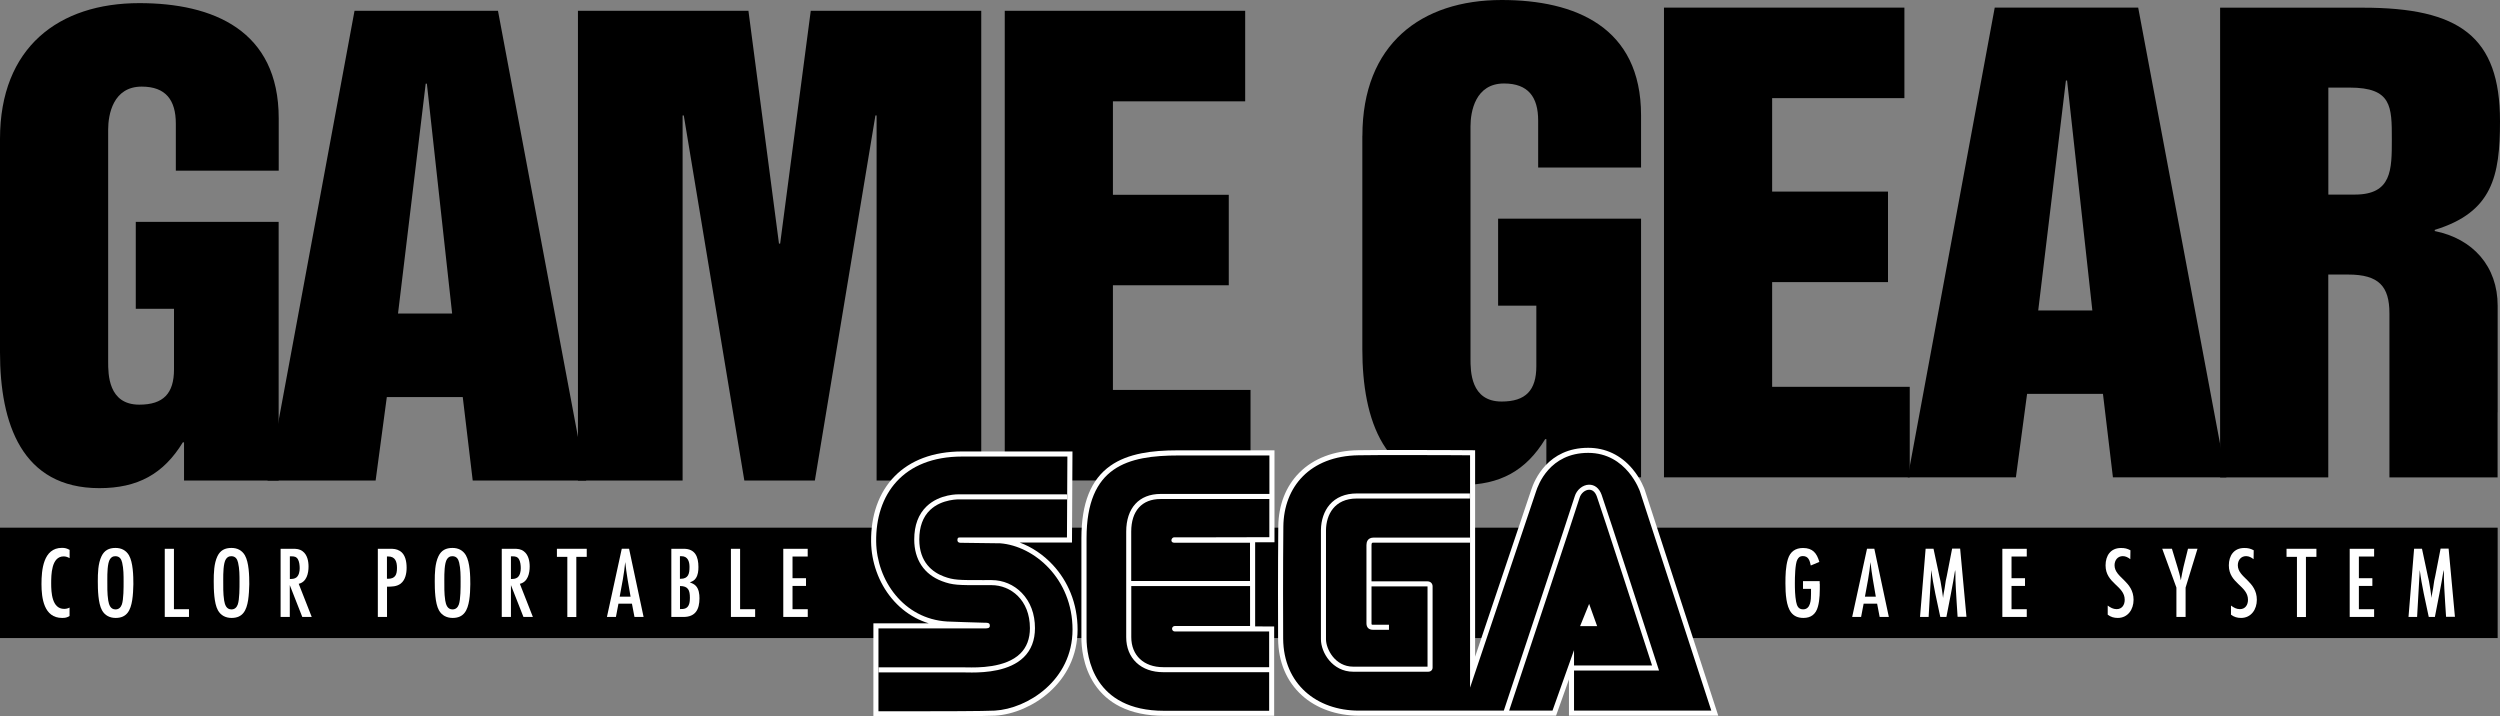 <?xml version="1.0" encoding="utf-8"?>
<!-- Generator: Adobe Illustrator 26.0.3, SVG Export Plug-In . SVG Version: 6.00 Build 0)  -->
<svg version="1.1" id="Layer_1" xmlns="http://www.w3.org/2000/svg" xmlns:xlink="http://www.w3.org/1999/xlink" x="0px" y="0px"
	 viewBox="0 0 3839 1100.2" style="enable-background:new 0 0 3839 1100.2;" xml:space="preserve">
<rect x="0" y="0" width="3839" height="1100.2" fill="#808080" stroke="none"/>
<style type="text/css">
	.st0{fill:#D60700;}
	.st1{fill:#FFFFFF;}
	.st2{clip-path:url(#SVGID_00000002370938006817081980000004902906035587929759_);}
	.st3{fill:#034693;}
	.st4{clip-path:url(#SVGID_00000145778518114159670850000013027000981647393444_);}
	.st5{enable-background:new    ;}
	.st6{fill:#00916D;}
	.st7{clip-path:url(#SVGID_00000093885158197633648990000001214418099120377991_);}
	.st8{clip-path:url(#SVGID_00000183219004442306433170000000184360082647049914_);}
	.st9{clip-path:url(#SVGID_00000020381754369890986630000007641280330949595051_);}
	.st10{clip-path:url(#SVGID_00000139257153895739703760000014861934123865686921_);}
	.st11{clip-path:url(#SVGID_00000044876627944608348040000005570314214175892102_);}
	.st12{clip-path:url(#SVGID_00000151537116135815197670000011624674530577461426_);}
	.st13{clip-path:url(#SVGID_00000021830145035755419660000015227333580452198024_);}
	.st14{clip-path:url(#SVGID_00000000914045008427826300000000197803391634981264_);}
	.st15{clip-path:url(#SVGID_00000066494438463536146660000011334298041740037766_);}
	.st16{clip-path:url(#SVGID_00000082326004219591814230000000326269251187195831_);}
	.st17{clip-path:url(#SVGID_00000039092906455800413300000001189328720340848007_);}
	.st18{clip-path:url(#SVGID_00000031912230843311327660000010309660924873098925_);}
	.st19{clip-path:url(#SVGID_00000087382270918614391280000009644320638919181219_);}
	.st20{clip-path:url(#SVGID_00000007386027430230972900000001588311475428586168_);}
	.st21{clip-path:url(#SVGID_00000142136177015219250590000000776391496499397003_);}
	.st22{clip-path:url(#SVGID_00000132056577292234841980000009909514403025343117_);}
	.st23{clip-path:url(#SVGID_00000034787195577811699840000017589161038721557424_);}
	.st24{clip-path:url(#SVGID_00000138563053790562605900000013518047420090188955_);}
	.st25{clip-path:url(#SVGID_00000049944436314664998490000005222630055659022465_);}
	.st26{clip-path:url(#SVGID_00000177476781253901617310000004383825692427390139_);}
	.st27{clip-path:url(#SVGID_00000104692674914910949060000004713308831104840345_);}
	.st28{clip-path:url(#SVGID_00000037654772127373228120000001263045538186801328_);}
	.st29{clip-path:url(#SVGID_00000183935932921187847770000005161358173011609529_);}
	.st30{clip-path:url(#SVGID_00000142869060364725654630000004664085458492927886_);}
	.st31{clip-path:url(#SVGID_00000005257040622684428790000004116239820050403473_);}
	.st32{clip-path:url(#SVGID_00000145060908029787751760000015973383005983512448_);}
	.st33{clip-path:url(#SVGID_00000096746833932445746520000000650049571753926295_);}
	.st34{clip-path:url(#SVGID_00000043433139395935373310000006206381215505735583_);}
</style>
<g>
	<g>
		<g>
			<g>
				<rect y="810.3" width="3835.4" height="169.5"/>
			</g>
			<g>
				<g>
					<path class="st1" d="M106.9,945.9c-4.2,2.5-6.6,3-11.5,3c-28,0-31.7-30.5-31.7-52s2.7-55.6,31.4-55.6c4.9,0,7.5,0.8,11.8,3.1
						v12.7c-2.8-1.6-5.8-2.7-9.1-2.7c-19,0-19.2,28.3-19.2,41.6c0,13.7,1.1,39,19.9,39c3.1,0,5.5-0.6,8.3-2V945.9z"/>
					<path class="st1" d="M203,921.7c-2.5,15.4-8,27.2-25.4,27.2c-9,0-16.6-3.8-21-11.8c-6-10.8-6.4-32-6.4-44.5
						c0-12.3,0.3-27.3,5.7-38.5c4.4-9.1,11.5-12.7,21.5-12.7c8.8,0,16,3.5,20.6,11.2c6.4,11.2,6.8,31.6,6.8,44.5
						C204.6,905.3,204.3,913.5,203,921.7z M187.6,864c-1.3-5.7-4.1-9.9-10.4-9.9c-3.8,0-6.1,1.4-8.2,4.4c-4.2,6-4.2,23.1-4.2,30.5
						c0,11-0.3,22.3,1.4,33.1c1.1,6.4,3.3,13.7,11.2,13.7c5,0,8-3,9.7-7.5c2.8-8,2.7-26.1,2.7-35.2
						C189.8,883.5,189.8,873.4,187.6,864z"/>
					<path class="st1" d="M253,947.4V842.7h14.1v92.8h23.1v11.9H253z"/>
					<path class="st1" d="M381,921.7c-2.5,15.4-8,27.2-25.4,27.2c-9,0-16.6-3.8-21-11.8c-6-10.8-6.4-32-6.4-44.5
						c0-12.3,0.3-27.3,5.7-38.5c4.4-9.1,11.5-12.7,21.5-12.7c8.8,0,16,3.5,20.6,11.2c6.4,11.2,6.8,31.6,6.8,44.5
						C382.6,905.3,382.2,913.5,381,921.7z M365.6,864c-1.3-5.7-4.1-9.9-10.4-9.9c-3.8,0-6.1,1.4-8.2,4.4c-4.2,6-4.2,23.1-4.2,30.5
						c0,11-0.3,22.3,1.4,33.1c1.1,6.4,3.3,13.7,11.2,13.7c5,0,8-3,9.7-7.5c2.8-8,2.7-26.1,2.7-35.2
						C367.8,883.5,367.8,873.4,365.6,864z"/>
					<path class="st1" d="M464.2,947.4l-19.2-48.9v48.9h-14.1V842.7h18.7c5.7,0,10.5,0.3,15.2,3.9c7.1,5.3,9,15.1,9,23.4
						c0,10.2-2.8,23.7-15.1,26.5l20,50.9H464.2z M445.1,889.1c3.6,0,7.4-0.2,10.2-2.5c3.9-3.3,4.9-9.3,4.9-14.1
						c0-4.2-0.6-10.1-2.8-13.8c-2.4-3.9-5.8-4.4-9.9-4.4h-2.4V889.1z"/>
				</g>
				<g>
					<path class="st1" d="M598.6,842.7c5.8,0,10.2,0.2,15.4,3.3c8.6,5.2,10.4,16.7,10.4,25.9c0,8.6-1.9,18.7-9.1,24.3
						c-6,4.6-13.8,4.7-21,4.7v46.5h-14.1V842.7H598.6z M595.5,888.8c11.5,0,14.1-6.3,14.1-16.7c0-9.4-2.5-17.6-13.5-17.6h-1.9v34.2
						H595.5z"/>
					<path class="st1" d="M720.5,921.7c-2.5,15.4-8,27.2-25.4,27.2c-9,0-16.7-3.8-21.1-11.8c-6-10.8-6.4-32-6.4-44.5
						c0-12.3,0.3-27.3,5.7-38.5c4.4-9.1,11.5-12.7,21.5-12.7c8.8,0,16,3.5,20.6,11.2c6.4,11.2,6.8,31.6,6.8,44.5
						C722.1,905.3,721.8,913.5,720.5,921.7z M705.1,864c-1.3-5.7-4.1-9.9-10.4-9.9c-3.8,0-6.1,1.4-8.2,4.4c-4.2,6-4.2,23.1-4.2,30.5
						c0,11-0.3,22.3,1.4,33.1c1.1,6.4,3.3,13.7,11.2,13.7c5,0,8-3,9.7-7.5c2.8-8,2.7-26.1,2.7-35.2
						C707.3,883.5,707.3,873.4,705.1,864z"/>
					<path class="st1" d="M803.8,947.4l-19.2-48.9v48.9h-14.1V842.7h18.7c5.7,0,10.5,0.3,15.2,3.9c7.1,5.3,9,15.1,9,23.4
						c0,10.2-2.8,23.7-15.1,26.5l20,50.9H803.8z M784.6,889.1c3.6,0,7.4-0.2,10.2-2.5c3.9-3.3,4.9-9.3,4.9-14.1
						c0-4.2-0.6-10.1-2.8-13.8c-2.4-3.9-5.8-4.4-9.9-4.4h-2.4V889.1z"/>
					<path class="st1" d="M885,855.1v92.4h-13.8v-92.4h-16v-12.4H901v12.4H885z"/>
					<path class="st1" d="M974.3,947.4l-3.9-20.4h-20.7l-3.9,20.4H932l22.8-104.8h11.2l22.3,104.8H974.3z M968.3,916.2
						c-3.1-17.6-6.3-35.3-8.2-53.1c-1.7,17.9-5.2,35.5-8.5,53.1H968.3z"/>
					<path class="st1" d="M1050,842.7c17.6,0,22.5,12.4,22.5,28c0,5.8-0.6,12.1-3.9,17.1c-2.4,3.6-5.2,5-9.3,6.4
						c3.3,1.3,6.8,2.8,9.3,5.5c4.6,4.9,5.5,12.6,5.5,19c0,17-6,28.7-24.7,28.7h-18.5V842.7H1050z M1045.1,888.8
						c12.1,0,13.7-8,13.7-18.2c0-8.2-2.5-16.5-12.3-16.5h-2.4v34.7H1045.1z M1044.2,935.3c3,0,6.1,0,8.8-1.3
						c5.8-2.7,6.4-10.4,6.4-15.9c0-11.5-2.4-18.2-15.2-18.2V935.3z"/>
					<path class="st1" d="M1122.4,947.4V842.7h14.1v92.8h23.1v11.9H1122.4z"/>
					<path class="st1" d="M1202.8,947.4V842.7h37.5v11.9H1217v33.3h20.7v11.9H1217v35.7h23.4v11.9H1202.8z"/>
				</g>
				<g>
					<path class="st1" d="M2794.5,896.4c0,11.5,0.2,24.3-3,35.5c-3.1,11.2-10.5,17-22.1,17c-17.9,0-23.6-12.6-26.1-28.1
						c-1.3-8.3-1.6-16.8-1.6-25.1c0-12.1,0.3-25.4,3.8-37.1c3.5-11.3,11.3-17.1,23.2-17.1c14.9,0,21.2,7.9,25.1,21.4l-13.2,5.5
						c-1.4-7.1-3.3-14.5-12.1-14.5c-4.4,0-6.4,1.7-8.5,5.5c-3.5,6.4-3.8,27.8-3.8,35.8c0,9.6,0.2,19.3,1.9,28.7
						c1.3,6.4,3.3,11.8,10.8,11.8c11.8,0,12.1-15.2,12.1-23.7v-7.7h-12.3v-11.9h25.6V896.4z"/>
					<path class="st1" d="M2886.4,947.4l-3.9-20.4h-20.7l-3.9,20.4h-13.7l22.8-104.8h11.2l22.3,104.8H2886.4z M2880.5,916.2
						c-3.1-17.6-6.3-35.3-8.2-53.1c-1.7,17.9-5.2,35.5-8.5,53.1H2880.5z"/>
					<path class="st1" d="M3006.1,947.4c-0.9-14.5-2-29.1-2.7-43.5c-0.2-4.7-0.5-9.3-0.6-14c-0.2-4.9,0.3-9.7-0.5-14.6
						c-3.8,24.2-8.8,48.1-13.4,72.1h-9.4c-5-23.9-10.8-47.8-13.8-72.1l-4.1,72.1h-13.2l8.6-104.8h12.1l9.1,42.7
						c0.5,2.5,1.3,5,1.7,7.5c1.6,8.5,2.8,17,3.9,25.4c0.3-5,1.6-9.9,2.4-14.8c0.6-3.8,1.1-7.7,1.7-11.5c0.5-2.5,1.1-4.9,1.6-7.4
						l8.2-42.1h12.3l9.7,104.8H3006.1z"/>
					<path class="st1" d="M3074.8,947.4V842.7h37.5v11.9h-23.4v33.3h20.7v11.9h-20.7v35.7h23.4v11.9H3074.8z"/>
				</g>
				<g>
					<path class="st1" d="M3271.3,858.7c-3.5-2.7-7.1-4.7-11.5-4.7c-8,0-12.7,6.4-12.7,14c0,19.3,29.2,24.2,29.2,53.1
						c0,14.6-8.6,27.8-24.3,27.8c-5.8,0-10.7-1.4-15.4-5v-14c4.2,3.1,8.3,5.5,13.7,5.5c8.3,0,12.4-6.6,12.4-14.3
						c0-21.7-29.4-25-29.4-52.9c0-14.9,7.7-26.7,23.7-26.7c5.8,0,9.3,0.8,14.5,3.5L3271.3,858.7z"/>
					<path class="st1" d="M3356.2,902.3v45.1h-14.1v-45.1l-21.8-59.7h14.9l8.5,28.1c2,6.8,3.6,11.9,5.2,20.4
						c0.8-4.7,2.8-15.4,4.1-20.7l6.9-27.8h14.6L3356.2,902.3z"/>
					<path class="st1" d="M3460.6,858.7c-3.5-2.7-7.1-4.7-11.5-4.7c-8,0-12.7,6.4-12.7,14c0,19.3,29.2,24.2,29.2,53.1
						c0,14.6-8.6,27.8-24.3,27.8c-5.8,0-10.7-1.4-15.4-5v-14c4.2,3.1,8.3,5.5,13.7,5.5c8.3,0,12.4-6.6,12.4-14.3
						c0-21.7-29.4-25-29.4-52.9c0-14.9,7.7-26.7,23.7-26.7c5.8,0,9.3,0.8,14.5,3.5L3460.6,858.7z"/>
					<path class="st1" d="M3541,855.1v92.4h-13.8v-92.4h-16v-12.4h45.9v12.4H3541z"/>
					<path class="st1" d="M3608.2,947.4V842.7h37.5v11.9h-23.4v33.3h20.7v11.9h-20.7v35.7h23.4v11.9H3608.2z"/>
					<path class="st1" d="M3756.2,947.4c-0.9-14.5-2-29.1-2.7-43.5c-0.2-4.7-0.5-9.3-0.6-14c-0.2-4.9,0.3-9.7-0.5-14.6
						c-3.8,24.2-8.8,48.1-13.4,72.1h-9.4c-5-23.9-10.8-47.8-13.8-72.1l-4.1,72.1h-13.2l8.6-104.8h12.1l9.1,42.7
						c0.5,2.5,1.3,5,1.7,7.5c1.6,8.5,2.8,17,3.9,25.4c0.3-5,1.6-9.9,2.4-14.8c0.6-3.8,1.1-7.7,1.7-11.5c0.5-2.5,1.1-4.9,1.6-7.4
						l8.2-42.1h12.3l9.7,104.8H3756.2z"/>
				</g>
			</g>
			<g>
				<g>
					<g>
						<g>
							<path d="M0,213.4C0,72.5,90.3,4.8,214,4.8c112.9,0,214,41.5,214,176.9v80.4h-158v-72.2c0-36.1-15.3-56.9-52.4-56.9
								c-44.2,0-51.5,43.3-51.5,65.9v356.6c0,19,0,65.9,47.8,65.9c37,0,53.3-17.2,53.3-54.2v-93h-58.7V340.7h219.4v397.2H282.6
								v-58.7h-1.8c-29.8,48.8-69.5,70.4-128.2,70.4C33.4,749.6,0,650.3,0,541.1V213.4z"/>
							<path d="M544.4,16.6h220.3l135.4,721.3H725.9l-15.3-128.2H594l-17.2,128.2H410.8L544.4,16.6z M611.2,481.5h83.1l-38.8-353
								h-1.8L611.2,481.5z"/>
							<path d="M887.5,16.6h261.8l46.9,357.5h1.8L1245,16.6h261.8v721.3h-160.7V177.3h-1.8l-93,560.6H1143l-93-560.6h-1.8v560.6
								H887.5V16.6z"/>
							<path d="M1542.9,16.6h369.2v139H1709v143.5h177.9v139H1709v160.7h211.3v139h-377.4V16.6z"/>
						</g>
						<g>
							<path d="M2092.1,208.5C2092.1,67.7,2182.4,0,2306,0c112.9,0,214,41.5,214,176.9v80.4h-158v-72.2c0-36.1-15.3-56.9-52.4-56.9
								c-44.2,0-51.5,43.3-51.5,65.9v356.6c0,19,0,65.9,47.8,65.9c37,0,53.3-17.2,53.3-54.2v-93h-58.7V335.8H2520v397.2h-145.4
								v-58.7h-1.8c-29.8,48.8-69.5,70.4-128.2,70.4c-119.2,0-152.6-99.3-152.6-208.5V208.5z"/>
							<path d="M2555.2,11.7h369.2v139h-203.1v143.5h177.9v139h-177.9V594h211.3v139h-377.4V11.7z"/>
							<path d="M3063.1,11.7h220.3l135.4,721.3h-174.2l-15.3-128.2h-116.5l-17.2,128.2h-166.1L3063.1,11.7z M3129.9,476.7h83.1
								l-38.8-353h-1.8L3129.9,476.7z"/>
						</g>
					</g>
					<path d="M3835.4,633.1c-0.1-12.5,0-24.9,0-36.3v-33.6v-93.7c0-60.5-37.9-102.9-96.6-114.7V353c88.5-27.1,100.2-82.2,100.2-167
						c0-130-62.3-174.2-210.4-174.2h-219.4v721.3h166.1V421.6h30.7c46.9,0,63.2,18.1,63.2,59.6v115.6c0,47.8,0,108.6,0,136.3h166.1
						V633.1z M3616,298.8h-40.6V134.5h32.5c65,0,65,28.9,65,79.4C3672.9,260.9,3672.9,298.8,3616,298.8z"/>
				</g>
			</g>
			<g>
				<g id="g10_00000154391310688033174040000015874696798857723554_" transform="matrix(1.333,0,0,-1.333,0,132)">
					<g id="g12_00000060751292708472553150000010979823254939488130_" transform="scale(0.1)">
						<g>
							<path d="M15654.2-7225.1c-249.2,0-475.2,80.2-636.2,225.9c-171.3,155-263,373.4-265.2,631.7c-1.3,152.7-2.5,834.1,2.2,1292.1
								c5.2,508.2,356,841.8,893.5,850.1c123.3,1.9,298.1,2.8,519.4,2.8c376.7,0,763.2-2.8,767.1-2.8l28.9-0.2V-6753
								c443.6,1318.3,699,2077.6,703.4,2091.2c35.1,108.9,184,464.2,628.4,464.2c191.2,0,359.8-80.4,487.5-232.4
								c95.7-113.9,134.5-226.7,136.1-231.4l834.5-2563.6h-1650.5v557.3l-198.3-557.3h-2235.5
								C15664.7-7225.1,15659.5-7225.1,15654.2-7225.1z M18357.2-6193.5l-52.3,145.7l-59.2-145.7H18357.2z"/>
							<path d="M13407.6-7225c-360.3,0-621.7,118.4-777.2,351.8c-132,198.2-146.3,425.8-146.3,514.5v1151.6
								c0,393.1,105.5,658.2,322.6,810.6c214.9,150.9,508.8,171.2,767.9,171.2h1074.2v-1000.4l-708.7-1.3h-416.6
								c-0.9-0.6-2.1-2.1-2.7-3.8c0.6-0.1,1.3-0.1,2.1-0.1h903.4v-1017h-895.9c-1.4,0-2.5-0.9-2.5-2.1c0-1,1-2.1,2.5-2.1h842.7
								l272.6-1.3V-7225H13407.6z"/>
							<g>
								<path d="M10475.8-7232.7c-203.3,0-356.2,0.4-356.2,0.4l-29.1,0.1l0.1,557v455.9h1235.7c3.8,0,7.5,0,11.3-0.1
									c3.5,0,7-0.1,10.4-0.1c15,0,22.2,1,25.6,1.9c0.1,1.4,0,2.4,0,3.3c-8.4,2.2-29.2,2.2-42.2,2.2c-51.6,0-406.1,13.3-421.1,13.9
									c-241.9,14.3-460.6,126.3-616.6,315.1c-142.8,173-226.5,403.8-229.5,633.4c-3.9,301.5,87.5,555.5,264.4,734.7
									c177.8,180.2,439.1,275.4,755.5,275.4h1241.2l-5.2-990.7h-1256.3c-2.2,0-4.1,0-5.6-0.1c-0.1-1-0.1-1.8-0.1-2.4
									c1-0.3,2.8-0.6,5.5-0.6c24.9,0,441.5-5.6,459.2-5.9l1,0l0.9-0.1c209.2-16.5,421.4-125.1,582.1-297.9
									c179-192.5,277.6-449.9,277.7-724.8c0.1-345.7-172.4-571.7-317.1-700.4c-171.5-152.5-398.2-250.6-606.3-262.5
									C11348.8-7231.4,10863.3-7232.7,10475.8-7232.7z"/>
								<path class="st1" d="M12296.1-4268.8l-4.9-932.4c0,0-1199.1,0-1227.3,0c-28.1,0-31.3-3.1-34.4-24.7
									c-3.1-21.6,9.2-36.7,34.2-36.7s458.8-5.9,458.8-5.9c391.1-30.8,832.7-407.8,832.9-993.7c0.2-585.9-521.1-912.4-896-933.8
									c-114.3-6.5-626.5-7.7-983.4-7.7c-203.4,0-356.4,0.4-356.4,0.4l0.1,527.9v426.7h1206.6c7.3,0,14.6-0.2,21.7-0.2
									c28.1,0,52.7,2.5,54.5,26.7c2.9,37.7-19.6,38.9-71.2,38.9c-51.6,0-420,13.9-420,13.9c-502.4,29.8-812.2,475.8-818,919.8
									c-7,541.1,306.9,980.6,990.8,980.6C11495.8-4268.8,12296.1-4268.8,12296.1-4268.8 M12354.7-4210.5h-58.6h-1212
									c-166.2,0-317.5-25.3-449.9-75.1c-126.8-47.7-236.6-118-326.4-209c-92.5-93.7-162.8-208.2-209.1-340.3
									c-44.2-126.1-65.6-265.9-63.7-415.3c1.5-117.5,22.7-233.9,63-345.8c40.8-113.2,99-216,173.1-305.7
									c77.8-94.2,170-169.9,273.9-225.1c49.2-26.1,100.6-47.3,153.8-63.5h-579.1h-58.3v-58.3v-426.7l-0.1-527.9l0-58.1l58.1-0.1
									c1.5,0,155.4-0.4,356.6-0.4c387.7,0,873.7,1.4,986.7,7.8c214.5,12.2,447.8,113.1,624,269.8
									c99.8,88.8,178.5,191.9,233.9,306.7c61.8,127.9,93,267.7,93,415.4c0,147.6-26.8,288.9-79.4,419.8
									c-48.6,120.7-117.9,230-206,324.8c-109.3,117.6-242,206.3-381.8,257.9h544.7h58l0.3,58l4.9,932.4L12354.7-4210.5
									L12354.7-4210.5z"/>
							</g>
						</g>
						<g id="path26_00000124141945411560139940000002459325705444375960_">
							<path class="st1" d="M16452.2-6747.9h-863.3c-239.5,0-371.9,221.2-371.9,374c0,30.9-0.1,107.4-0.2,208.5
								c-0.3,341-0.8,975.8,0.2,1050.2c1.5,114.4,36.9,217.8,99.7,291.1c72.7,84.9,180.8,129.8,312.5,129.8c0.1,0,0.1,0,0.2,0
								c466.5-0.1,1303.7,0,1303.7,0l0-58.3c0,0-837.3-0.1-1303.7,0c0,0-0.1,0-0.2,0c-257.4,0-351.6-187.7-353.9-363.4
								c-1-73.9-0.4-708.4-0.2-1049.3c0.1-101.1,0.2-177.7,0.2-208.5c0-113.3,104.8-315.7,313.6-315.7h856.1v924.4c0,0,0,0-0.1,0
								h-674.4v58.3h674.4c33.8,0,58.4-24.1,58.4-57.3v-936.3C16503.2-6728.4,16482.3-6747.9,16452.2-6747.9z M16453.7-6689.5
								L16453.7-6689.5z"/>
						</g>
						<g id="path30_00000119101120253019060420000017495931600101127831_">
							<path class="st1" d="M16000.7-6265h-183c-49.2,0-76.3,26.7-76.3,75.2l0,53.3c0,182.1,0,766,0,847.6c0,32.2,11,86.2,84,86.2
								h1109.5v-58.3h-1109.5c-17.6,0-25.7,0-25.7-28c0-81.6,0-665.4,0-847.6l0-53.3c0-14.6,0-16.9,18.1-16.9h183V-6265z"/>
						</g>
						<g id="path38_00000111880531558604172390000018269705725338417587_">
							<path class="st1" d="M11197.1-6757c-23,0-43.3,0.4-59.9,0.7c-11.8,0.2-21.9,0.4-30,0.4h-987.3v58.3h987.3
								c8.4,0,18.8-0.2,31.1-0.4c121.8-2.2,445.2-7.9,615.1,159c73.8,72.5,111.2,171.2,111.2,293.3c0,325-222.1,495.1-441.4,495.1
								c-37.2,0-71.3-0.1-102.7-0.1c-279.3-0.6-345.7-0.6-468.7,45.8c-206.3,77.9-319.9,248.5-319.9,480.3
								c0,163.1,48.1,291.7,142.9,382.2c151.3,144.4,366.1,138.8,382.8,138.2l1236.1-0.6l0-58.3l-1238.1,0.6
								c-2,0.1-205.2,7.5-341-122.4c-82.6-79-124.5-193.3-124.5-339.7c0-263.8,153.5-377.1,282.2-425.7
								c113-42.7,177.3-42.5,448-42.1c31.4,0.1,65.6,0.1,102.8,0.1c132.4,0,256.1-52.6,348.3-148.1
								c99-102.6,151.4-242.7,151.4-405.3c0-138.3-43.3-251-128.7-334.9C11631.1-6740.8,11351.5-6756.9,11197.1-6757z"/>
						</g>
						<g>
							<g>
								<path class="st1" d="M18306.6-5966.2l-104.1-256.5h196.2L18306.6-5966.2z M18303.2-6129.4l12.6-35h-26.8L18303.2-6129.4z"/>
							</g>
							<g>
								<path class="st1" d="M19769.2-7177.8l-822,2525.1l-0.1,0.3l-0.1,0.3c-1.7,5-42.2,122.8-141.4,240.8
									c-133.5,158.8-309.8,242.8-509.8,242.8c-464.1,0-619.6-370.8-656.2-484.4c-5.1-15.7-238.9-710.8-646.5-1922.1v2320.5v57.9
									l-57.9,0.4c-3.9,0-390.5,2.8-767.3,2.8c-221.5,0-396.4-1-519.9-2.8c-281-4.3-516.3-94-680.4-259.3
									c-155.7-156.9-239.3-371.1-241.9-619.6c-4.7-458.1-3.4-1139.9-2.2-1292.6c2.2-266.6,97.2-492.5,274.8-653.1
									c166.4-150.5,399.3-233.4,655.7-233.4c5.3,0,10.5,0,15.9,0.1h1264.8h949.8h41.1l13.8,38.7l134.8,378.9v-359.3v-58.3h58.3
									h1581.2h80.3L19769.2-7177.8z M17884.6-7195.9h-499.4c106.9,321.5,778.5,2340.6,811.2,2451.1c15.4,51.8,62.2,91.9,109,93.3
									c39.4,1.3,71.5-26.3,89.9-77.4c51.6-142.9,550.8-1683.4,636.2-1946.9h-898.9v176.9L17884.6-7195.9z M18132.6-7195.9v461.8
									h979l-12.3,38.1c-24.2,74.7-592.6,1830.3-649.1,1986.8c-27.3,75.5-80.7,117.4-146.5,115.8c-72-2.1-140.6-58.9-163.2-135
									c-32.8-110.6-737.7-2230.2-816.7-2467.6h-389h-1265.2c-5.2-0.1-10.3-0.1-15.5-0.1c-485.7,0-867.9,306-872.2,828.7
									c-1.2,148-2.5,833.7,2.2,1291.6c4.7,457.8,306.9,812.7,864.9,821.2c139.2,2.1,328.5,2.8,519,2.8c381,0,766.9-2.8,766.9-2.8
									V-6931c216.6,643.8,753.6,2239.5,760.3,2260.2c23.1,71.7,154.9,444,600.7,444c445.9,0,596-444,596-444l822-2525.1H18132.6z"
									/>
							</g>
						</g>
					</g>
				</g>
			</g>
		</g>
		<rect x="2436.5" y="947.6" class="st1" width="9.6" height="9.6"/>
	</g>
	<path class="st1" d="M1949.3,691.5H1810c-22.9,0-40.9,1.4-56.7,4.5c-19.3,3.8-35,10-48,19.1c-30.1,21.1-44.7,57.5-44.7,111.3v153.5
		c0,12.2,2,43.4,20.2,70.7c9.8,14.7,22.8,26.2,38.8,34.3c18.7,9.5,41.6,14.3,68,14.3h161.2h7.8v-7.8V969.7v-7.7l-7.7,0l-21.5-0.1
		v-0.6V833.4v-0.7l21.9,0l7.8,0v-7.8V699.3v-7.8H1949.3z M1948.9,969.7v54.8h-162.7c-29.8,0-49-18.1-49-46.1v-78.4h182.4l0,61.3
		h-61.2h-6.7h-4.2H1804c-2.3,0-4.2,1.9-4.2,4.2c0,2.3,1.9,4.2,4.2,4.2h43.5h4.2h6.7h58L1948.9,969.7z M1949.3,824.9l-90.6,0.2h-25
		h-4.2H1803c-2.3,0-4.2,2.4-4.2,4.7c0,2.3,1.9,3.6,4.2,3.6h26.4h4.2h25h60.9l0,58.8h-182.4v-75.8c0-31.8,16.4-50.1,45-50.1h167.1
		V824.9z M1949.3,758.5h-167.1c-33,0-52.8,21.6-52.8,57.9v162c0,16,5.4,29.5,15.7,39.2c10.2,9.6,24.4,14.6,41.1,14.6h162.7v59.3
		h-161.2c-108.7,0-119.2-83.2-119.2-111.6c0-4.3,0-153.5,0-153.5c0-110.4,63.1-127,141.5-127c10,0,139.3,0,139.3,0V758.5z"/>
</g>
</svg>
